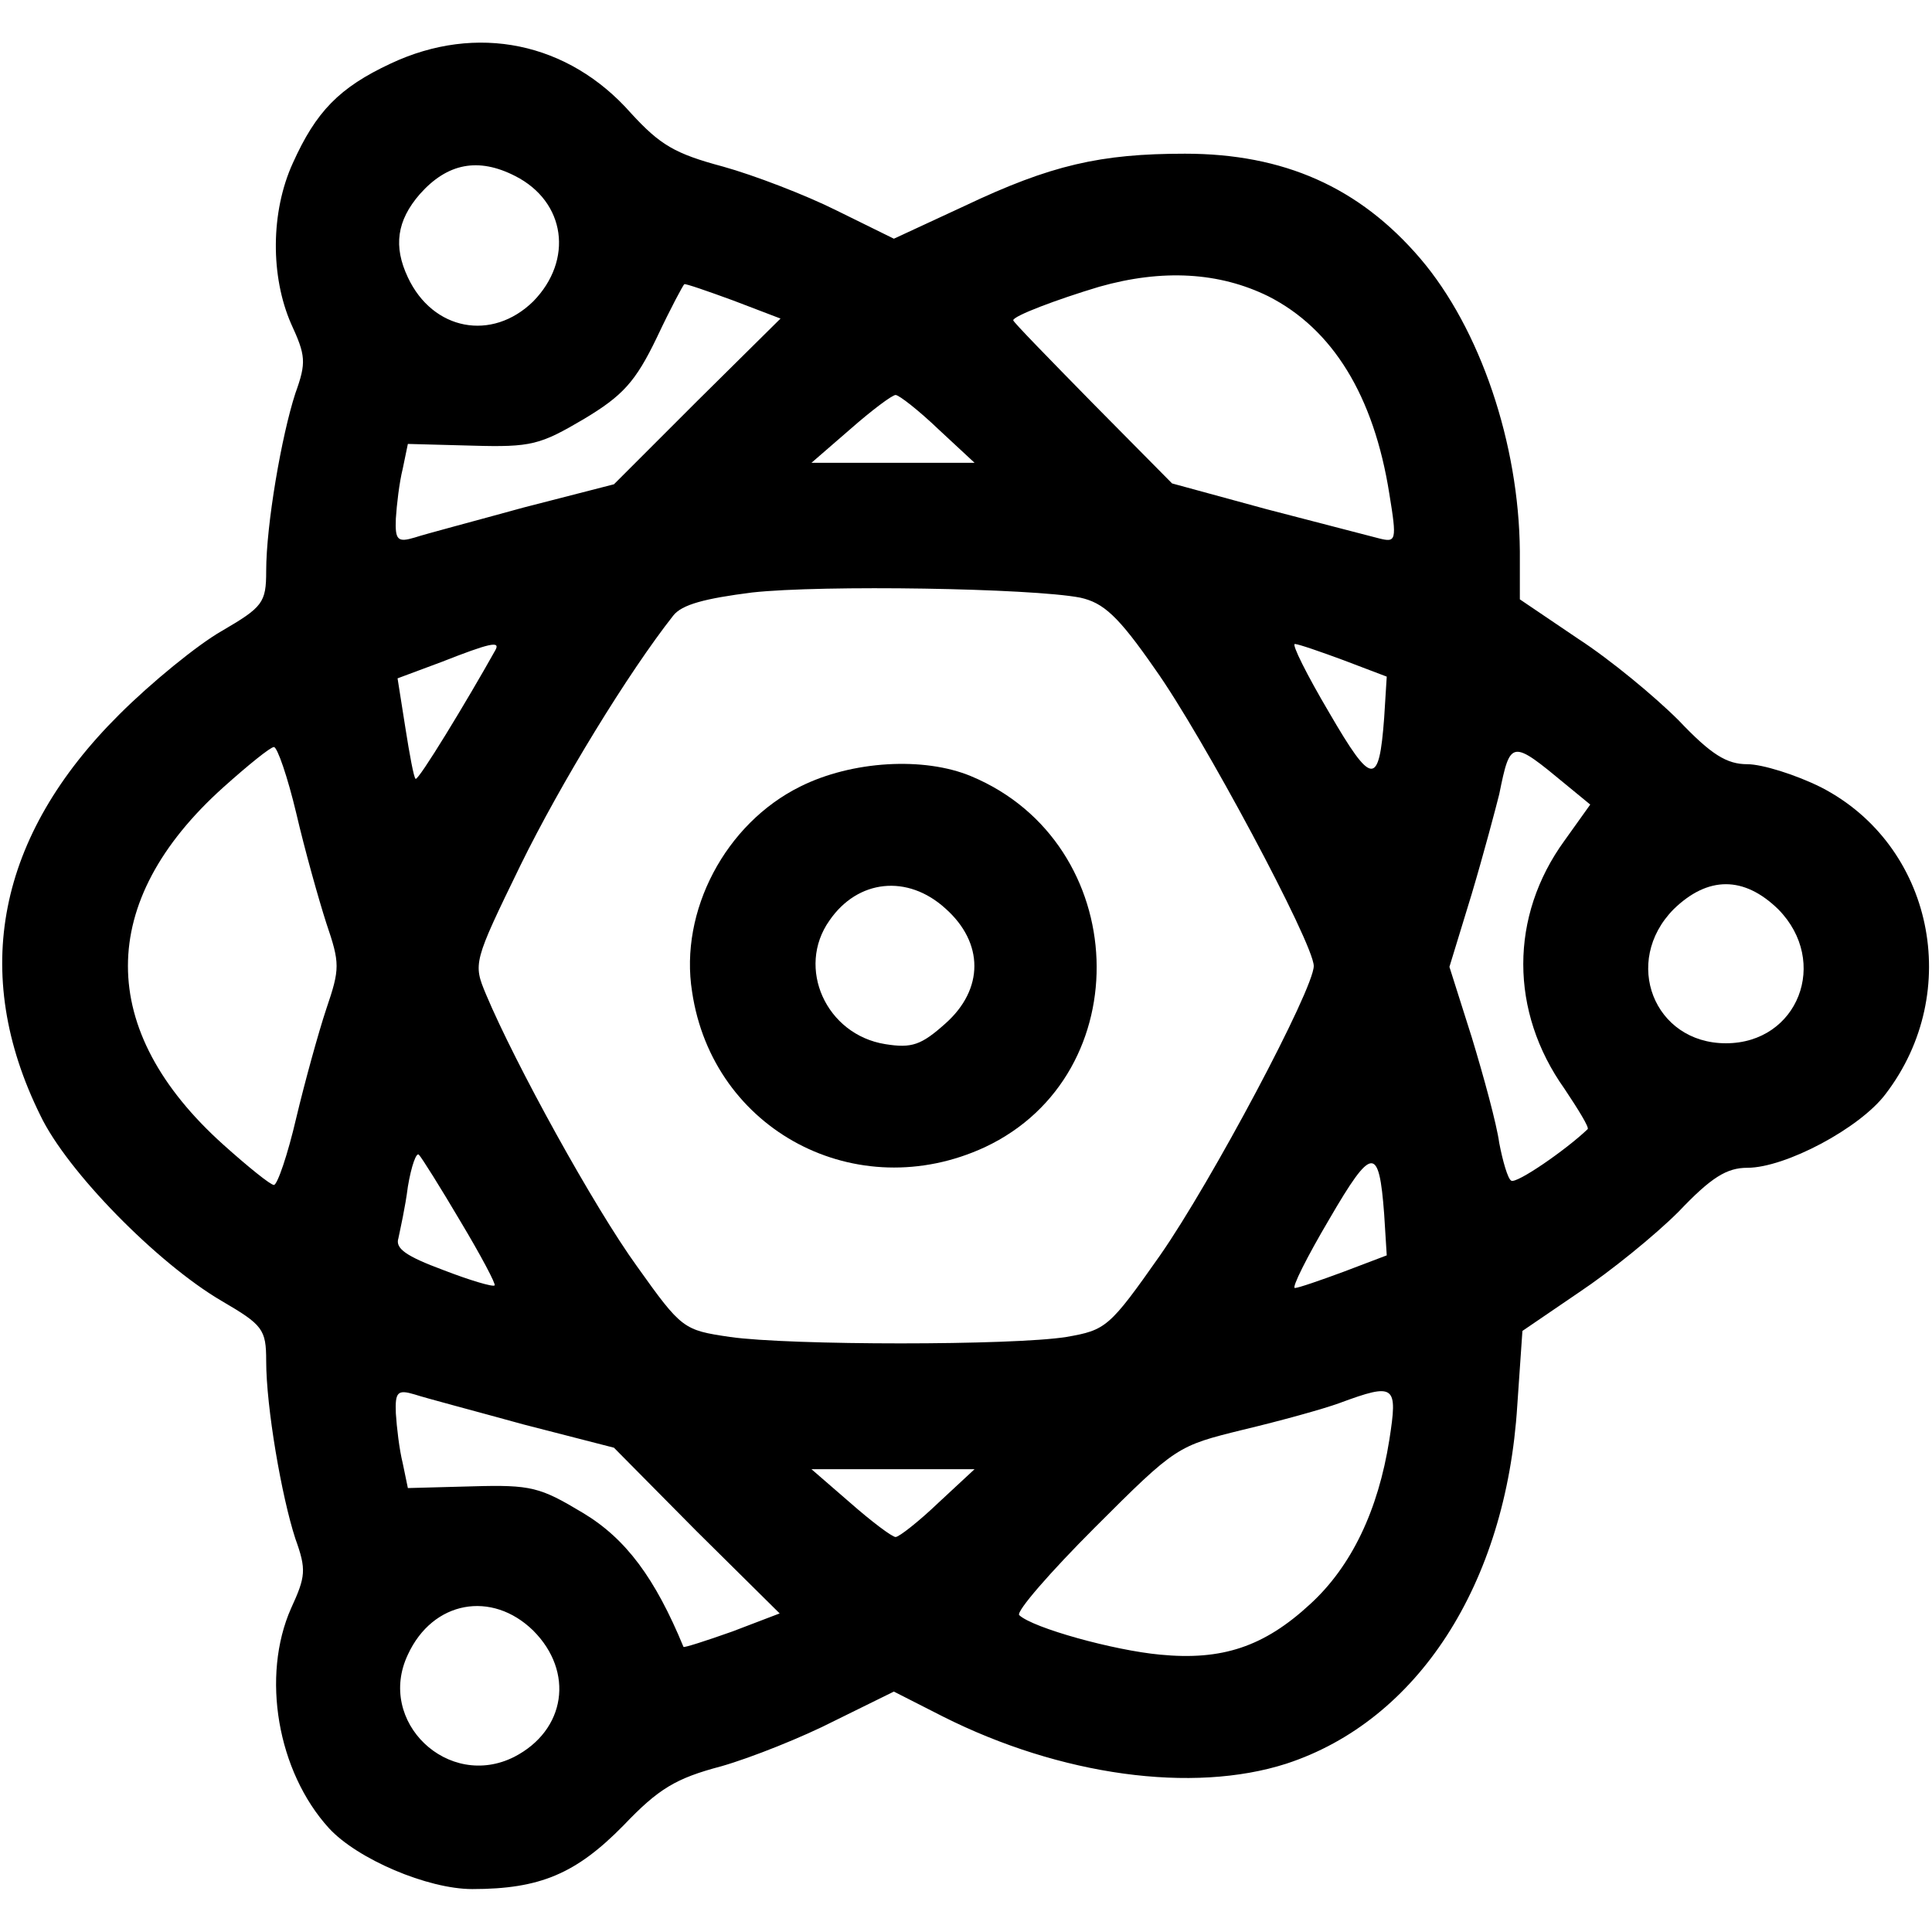 <?xml version="1.0" standalone="no"?>
<!DOCTYPE svg PUBLIC "-//W3C//DTD SVG 20010904//EN"
 "http://www.w3.org/TR/2001/REC-SVG-20010904/DTD/svg10.dtd">
<svg version="1.0" xmlns="http://www.w3.org/2000/svg"
 width="225pt" height="225pt" viewBox="0 0 225 225"
 preserveAspectRatio="xMidYMid meet">

<g transform="translate(0,225) scale(0.1,-0.1)"
fill="#000000" stroke="none">
<path d="M455 2176 c-60 -28 -87 -56 -114 -116 -26 -57 -26 -132 -2 -187 17
-37 18 -45 5 -81 -16 -49 -34 -153 -34 -207 0 -37 -4 -42 -52 -70 -28 -16 -82
-60 -119 -97 -142 -141 -174 -301 -92 -467 31 -65 136 -172 211 -216 48 -28
52 -33 52 -70 0 -54 18 -158 34 -207 13 -36 12 -44 -5 -81 -35 -79 -16 -190
44 -256 33 -36 115 -71 167 -71 79 0 121 18 176 74 41 43 61 55 114 69 35 10
95 34 132 53 l69 34 57 -29 c137 -69 291 -90 400 -55 153 50 256 209 269 417
l6 87 66 45 c36 24 88 66 116 94 38 40 56 51 80 51 44 0 131 46 161 86 91 119
55 290 -75 357 -30 15 -69 27 -86 27 -24 0 -42 11 -80 51 -28 28 -80 71 -117
95 l-68 46 0 56 c-1 125 -46 259 -116 341 -71 83 -159 122 -274 122 -98 0
-156 -13 -257 -61 l-82 -38 -67 33 c-36 18 -96 41 -132 51 -56 15 -73 25 -107
62 -73 83 -180 105 -280 58z m145 -131 c59 -30 68 -98 21 -146 -48 -47 -117
-34 -146 28 -17 36 -13 66 14 97 32 36 68 43 111 21z m877 -140 c75 -38 123
-116 141 -230 9 -55 8 -57 -12 -52 -11 3 -70 18 -131 34 l-110 30 -92 93 c-51
52 -93 95 -93 97 0 5 50 24 100 39 74 21 140 17 197 -11z m-623 -5 l55 -21
-97 -96 -97 -97 -105 -27 c-58 -16 -115 -31 -127 -35 -20 -6 -23 -3 -22 22 1
16 4 42 8 58 l6 29 75 -2 c69 -2 79 1 130 31 45 27 60 43 85 95 16 34 31 62
32 62 1 1 27 -8 57 -19z m239 -150 l42 -39 -95 0 -95 0 45 39 c25 22 49 40 53
40 4 0 27 -18 50 -40z m165 -196 c27 -6 44 -21 87 -83 55 -77 185 -320 185
-346 0 -27 -119 -251 -179 -337 -59 -84 -63 -87 -109 -95 -62 -10 -322 -10
-392 0 -54 8 -56 9 -108 82 -50 69 -142 236 -176 317 -15 36 -15 37 40 150 47
96 126 225 178 291 10 13 37 20 92 27 82 9 325 5 382 -6z m-681 -61 c-33 -59
-90 -153 -93 -150 -2 1 -7 28 -12 60 l-9 57 51 19 c56 22 69 25 63 14z m988
-12 l50 -19 -3 -48 c-6 -80 -14 -80 -64 6 -26 44 -44 80 -40 80 4 0 30 -9 57
-19z m-1220 -178 c10 -43 26 -100 35 -128 16 -47 16 -53 0 -100 -9 -27 -25
-85 -35 -127 -10 -43 -22 -78 -26 -78 -4 0 -30 21 -59 47 -148 133 -148 283 0
416 29 26 55 47 59 47 4 0 16 -35 26 -77z m1479 33 l28 -23 -30 -42 c-64 -88
-64 -199 0 -289 16 -24 29 -45 27 -47 -25 -24 -83 -64 -89 -60 -4 2 -10 23
-14 44 -3 22 -18 77 -32 123 l-26 82 26 85 c14 47 28 100 32 116 13 64 14 64
78 11z m247 -145 c60 -61 23 -156 -61 -156 -84 0 -121 95 -61 156 40 39 82 39
122 0z m-1535 -363 c24 -40 42 -74 40 -75 -2 -2 -29 6 -60 18 -43 16 -56 25
-52 37 2 10 8 36 11 60 4 24 10 41 13 37 3 -3 25 -38 48 -77z m1076 8 l3 -48
-50 -19 c-27 -10 -53 -19 -57 -19 -4 0 14 36 40 80 50 86 58 86 64 6z m-1002
-245 l105 -27 96 -97 97 -96 -55 -21 c-31 -11 -56 -19 -57 -18 -33 80 -67 126
-117 156 -50 30 -60 33 -129 31 l-75 -2 -6 29 c-4 16 -7 42 -8 58 -1 25 2 28
22 22 12 -4 69 -19 127 -35z m1008 -18 c-13 -82 -44 -147 -92 -191 -54 -50
-103 -66 -175 -59 -54 5 -148 31 -164 46 -4 4 36 50 88 102 95 95 96 95 173
114 42 10 93 24 112 31 65 24 68 21 58 -43z m-525 -73 c-23 -22 -46 -40 -50
-40 -4 0 -28 18 -53 40 l-45 39 95 0 95 0 -42 -39z m-472 -149 c48 -48 38
-116 -22 -147 -77 -39 -161 41 -124 119 29 63 98 75 146 28z"/>
<path d="M932 1334 c-87 -43 -141 -145 -126 -239 24 -162 192 -250 341 -181
181 85 171 354 -16 432 -55 23 -139 18 -199 -12z m169 -142 c45 -40 45 -94 0
-134 -28 -25 -39 -29 -70 -24 -69 11 -104 89 -65 144 33 48 91 54 135 14z"/>
</g>
</svg>
